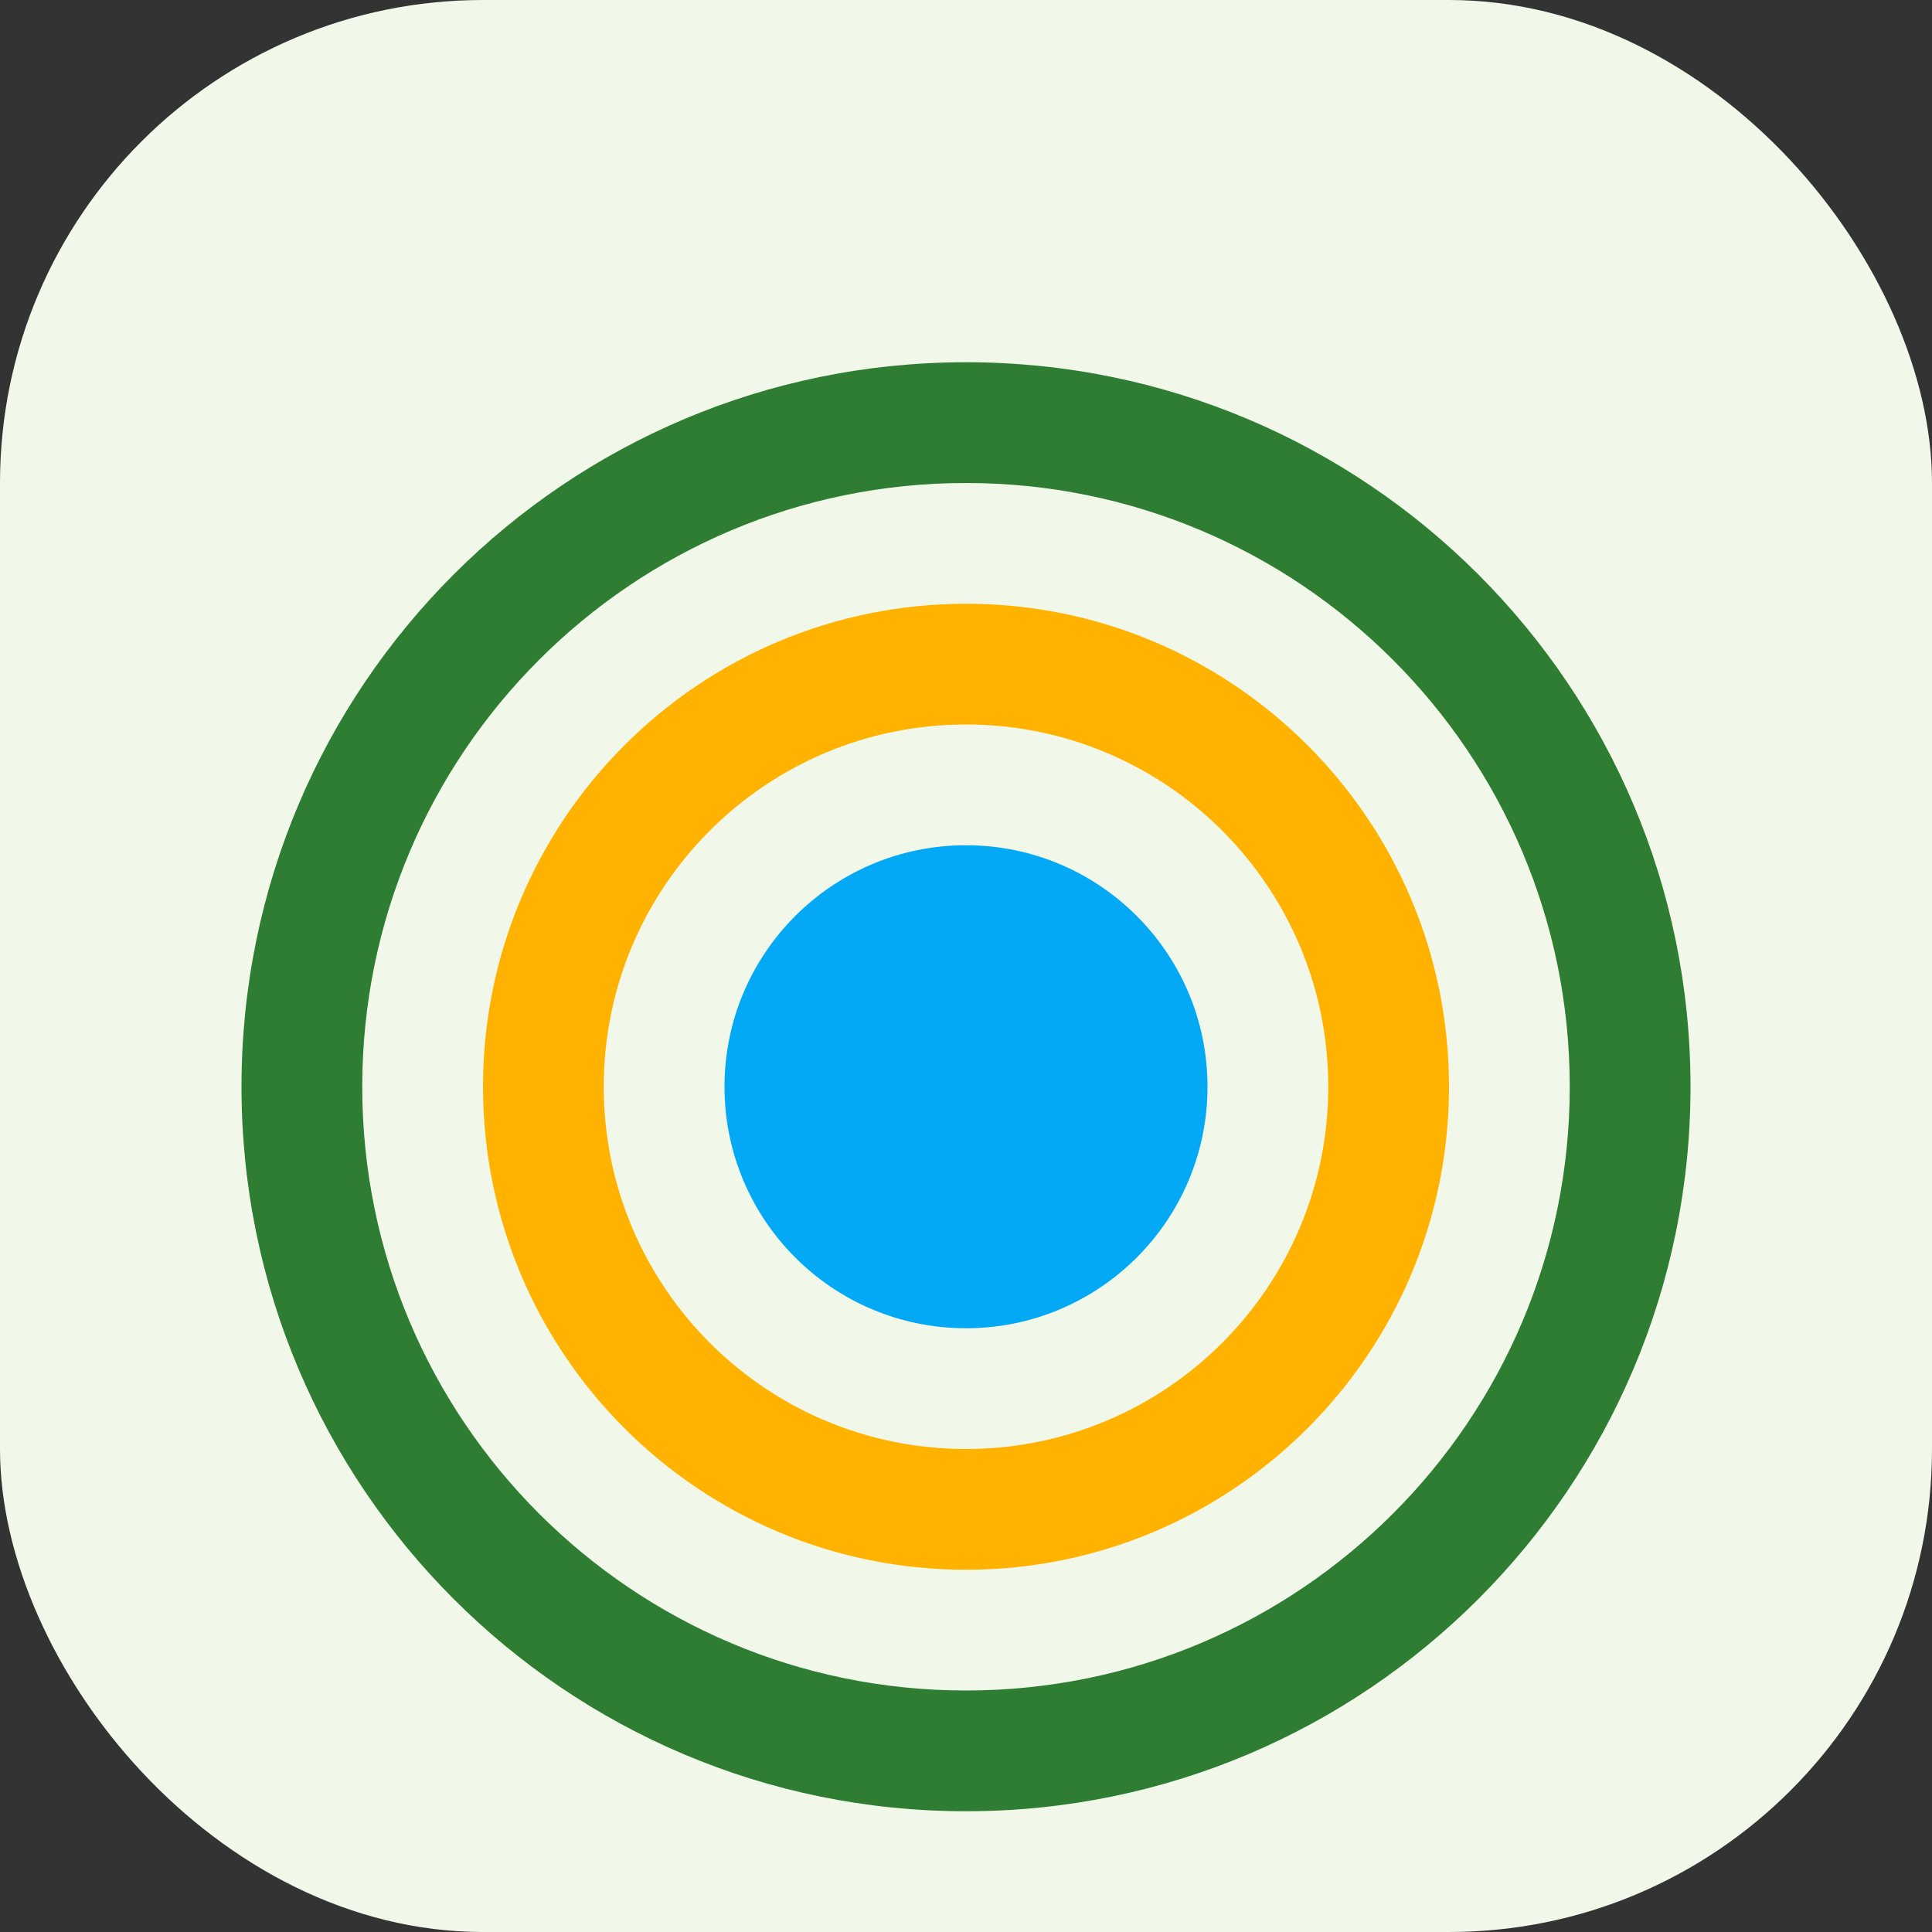 
<svg width="64" height="64" viewBox="0 0 64 64" fill="none" xmlns="http://www.w3.org/2000/svg">
  <rect x="0" y="0" width="64" height="64" fill="#333333" stroke="none"/>
  <rect width="64" height="64" rx="16" fill="#F1F8E9"/>
  <path d="M32 12C18.745 12 8 22.745 8 36C8 49.255 18.745 60 32 60C45.255 60 56 49.255 56 36C56 22.745 45.255 12 32 12ZM32 56C20.954 56 12 47.046 12 36C12 24.954 20.954 16 32 16C43.046 16 52 24.954 52 36C52 47.046 43.046 56 32 56Z" fill="#2E7D32"/>
  <path d="M32 20C23.163 20 16 27.163 16 36C16 44.837 23.163 52 32 52C40.837 52 48 44.837 48 36C48 27.163 40.837 20 32 20ZM32 48C25.373 48 20 42.627 20 36C20 29.373 25.373 24 32 24C38.627 24 44 29.373 44 36C44 42.627 38.627 48 32 48Z" fill="#FFB300"/>
  <path d="M32 28C27.582 28 24 31.582 24 36C24 40.418 27.582 44 32 44C36.418 44 40 40.418 40 36C40 31.582 36.418 28 32 28Z" fill="#03A9F4"/>
</svg>
